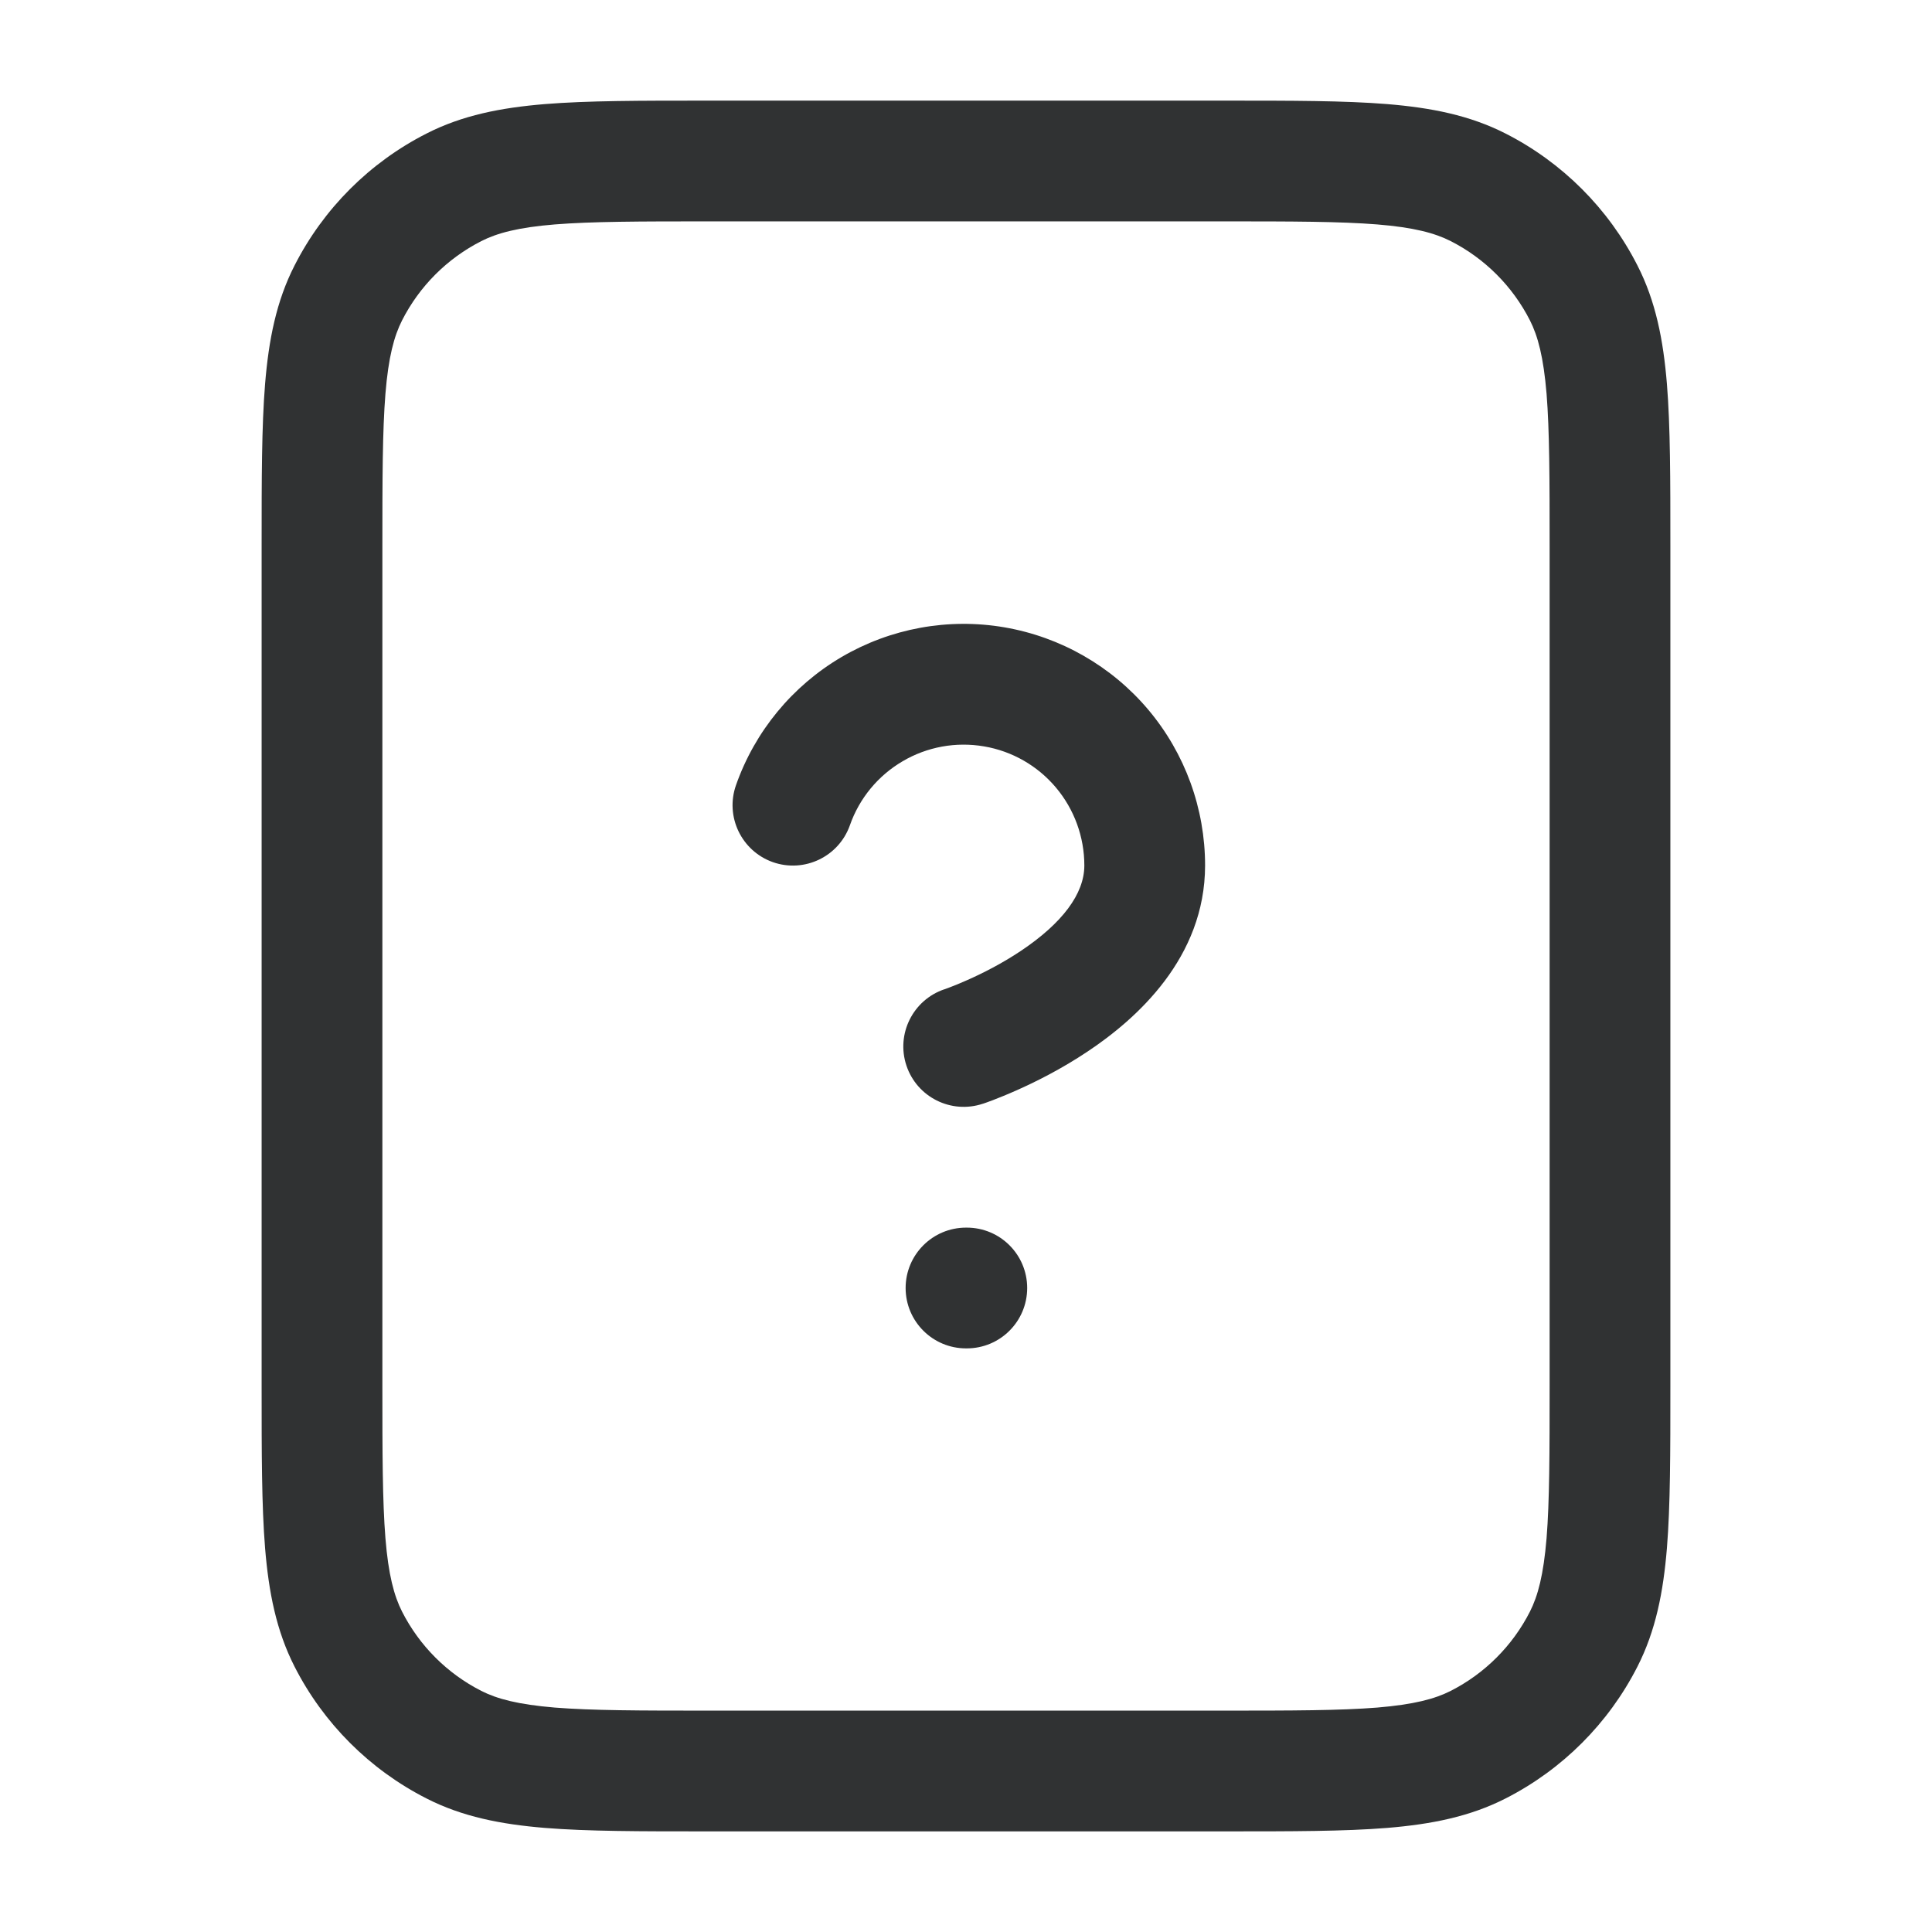 <svg width="24" height="24" viewBox="0 0 24 24" fill="none" xmlns="http://www.w3.org/2000/svg">
    <path
        d="M11.212 9.457C11.517 9.277 11.876 9.212 12.225 9.272C12.573 9.331 12.89 9.513 13.117 9.783C13.345 10.054 13.47 10.397 13.47 10.751V10.752C13.47 11.103 13.196 11.469 12.679 11.814C12.444 11.971 12.203 12.092 12.018 12.174C11.927 12.215 11.851 12.245 11.801 12.264C11.776 12.274 11.757 12.28 11.745 12.285L11.734 12.289L11.732 12.289C11.341 12.421 11.129 12.845 11.26 13.237C11.391 13.63 11.816 13.842 12.209 13.711L12.21 13.711L12.213 13.71L12.222 13.707L12.248 13.698C12.269 13.69 12.299 13.68 12.335 13.666C12.407 13.638 12.508 13.598 12.627 13.545C12.864 13.44 13.185 13.28 13.511 13.062C14.119 12.657 14.969 11.899 14.97 10.752C14.97 10.044 14.721 9.359 14.265 8.817C13.809 8.276 13.176 7.913 12.478 7.793C11.78 7.673 11.062 7.805 10.452 8.163C9.842 8.522 9.378 9.085 9.143 9.753C9.005 10.144 9.211 10.572 9.601 10.71C9.992 10.847 10.42 10.642 10.558 10.251C10.675 9.917 10.907 9.636 11.212 9.457Z"
        fill="#303233" />
    <path
        d="M12 15.25C11.586 15.25 11.25 15.586 11.25 16C11.25 16.414 11.586 16.75 12 16.75H12.01C12.425 16.75 12.76 16.414 12.76 16C12.76 15.586 12.425 15.25 12.01 15.25H12Z"
        fill="#303233" />
    <path fill-rule="evenodd" clip-rule="evenodd"
        d="M15.232 1.25H8.768C7.955 1.25 7.299 1.25 6.769 1.293C6.222 1.338 5.742 1.432 5.298 1.659C4.592 2.018 4.018 2.592 3.659 3.298C3.432 3.742 3.338 4.222 3.293 4.769C3.25 5.299 3.25 5.955 3.25 6.768V17.232C3.25 18.045 3.25 18.701 3.293 19.232C3.338 19.778 3.432 20.258 3.659 20.703C4.018 21.408 4.592 21.982 5.298 22.341C5.742 22.568 6.222 22.662 6.769 22.707C7.299 22.75 7.955 22.75 8.768 22.75H15.232C16.045 22.75 16.701 22.75 17.232 22.707C17.778 22.662 18.258 22.568 18.703 22.341C19.408 21.982 19.982 21.408 20.341 20.703C20.568 20.258 20.662 19.778 20.707 19.232C20.75 18.701 20.75 18.045 20.75 17.232V6.768C20.75 5.955 20.75 5.299 20.707 4.769C20.662 4.222 20.568 3.742 20.341 3.298C19.982 2.592 19.408 2.018 18.703 1.659C18.258 1.432 17.778 1.338 17.232 1.293C16.701 1.25 16.045 1.25 15.232 1.25ZM5.979 2.995C6.176 2.895 6.437 2.825 6.891 2.788C7.353 2.751 7.948 2.75 8.8 2.75H15.2C16.052 2.75 16.647 2.751 17.109 2.788C17.563 2.825 17.824 2.895 18.021 2.995C18.445 3.211 18.789 3.555 19.005 3.979C19.105 4.176 19.174 4.437 19.212 4.891C19.249 5.353 19.25 5.948 19.25 6.8V17.2C19.25 18.052 19.249 18.647 19.212 19.109C19.174 19.563 19.105 19.824 19.005 20.021C18.789 20.445 18.445 20.789 18.021 21.005C17.824 21.105 17.563 21.174 17.109 21.212C16.647 21.249 16.052 21.25 15.2 21.25H8.8C7.948 21.25 7.353 21.249 6.891 21.212C6.437 21.174 6.176 21.105 5.979 21.005C5.555 20.789 5.211 20.445 4.995 20.021C4.895 19.824 4.825 19.563 4.788 19.109C4.751 18.647 4.75 18.052 4.75 17.2V6.8C4.75 5.948 4.751 5.353 4.788 4.891C4.825 4.437 4.895 4.176 4.995 3.979C5.211 3.555 5.555 3.211 5.979 2.995Z"
        fill="#303233" />
</svg>
